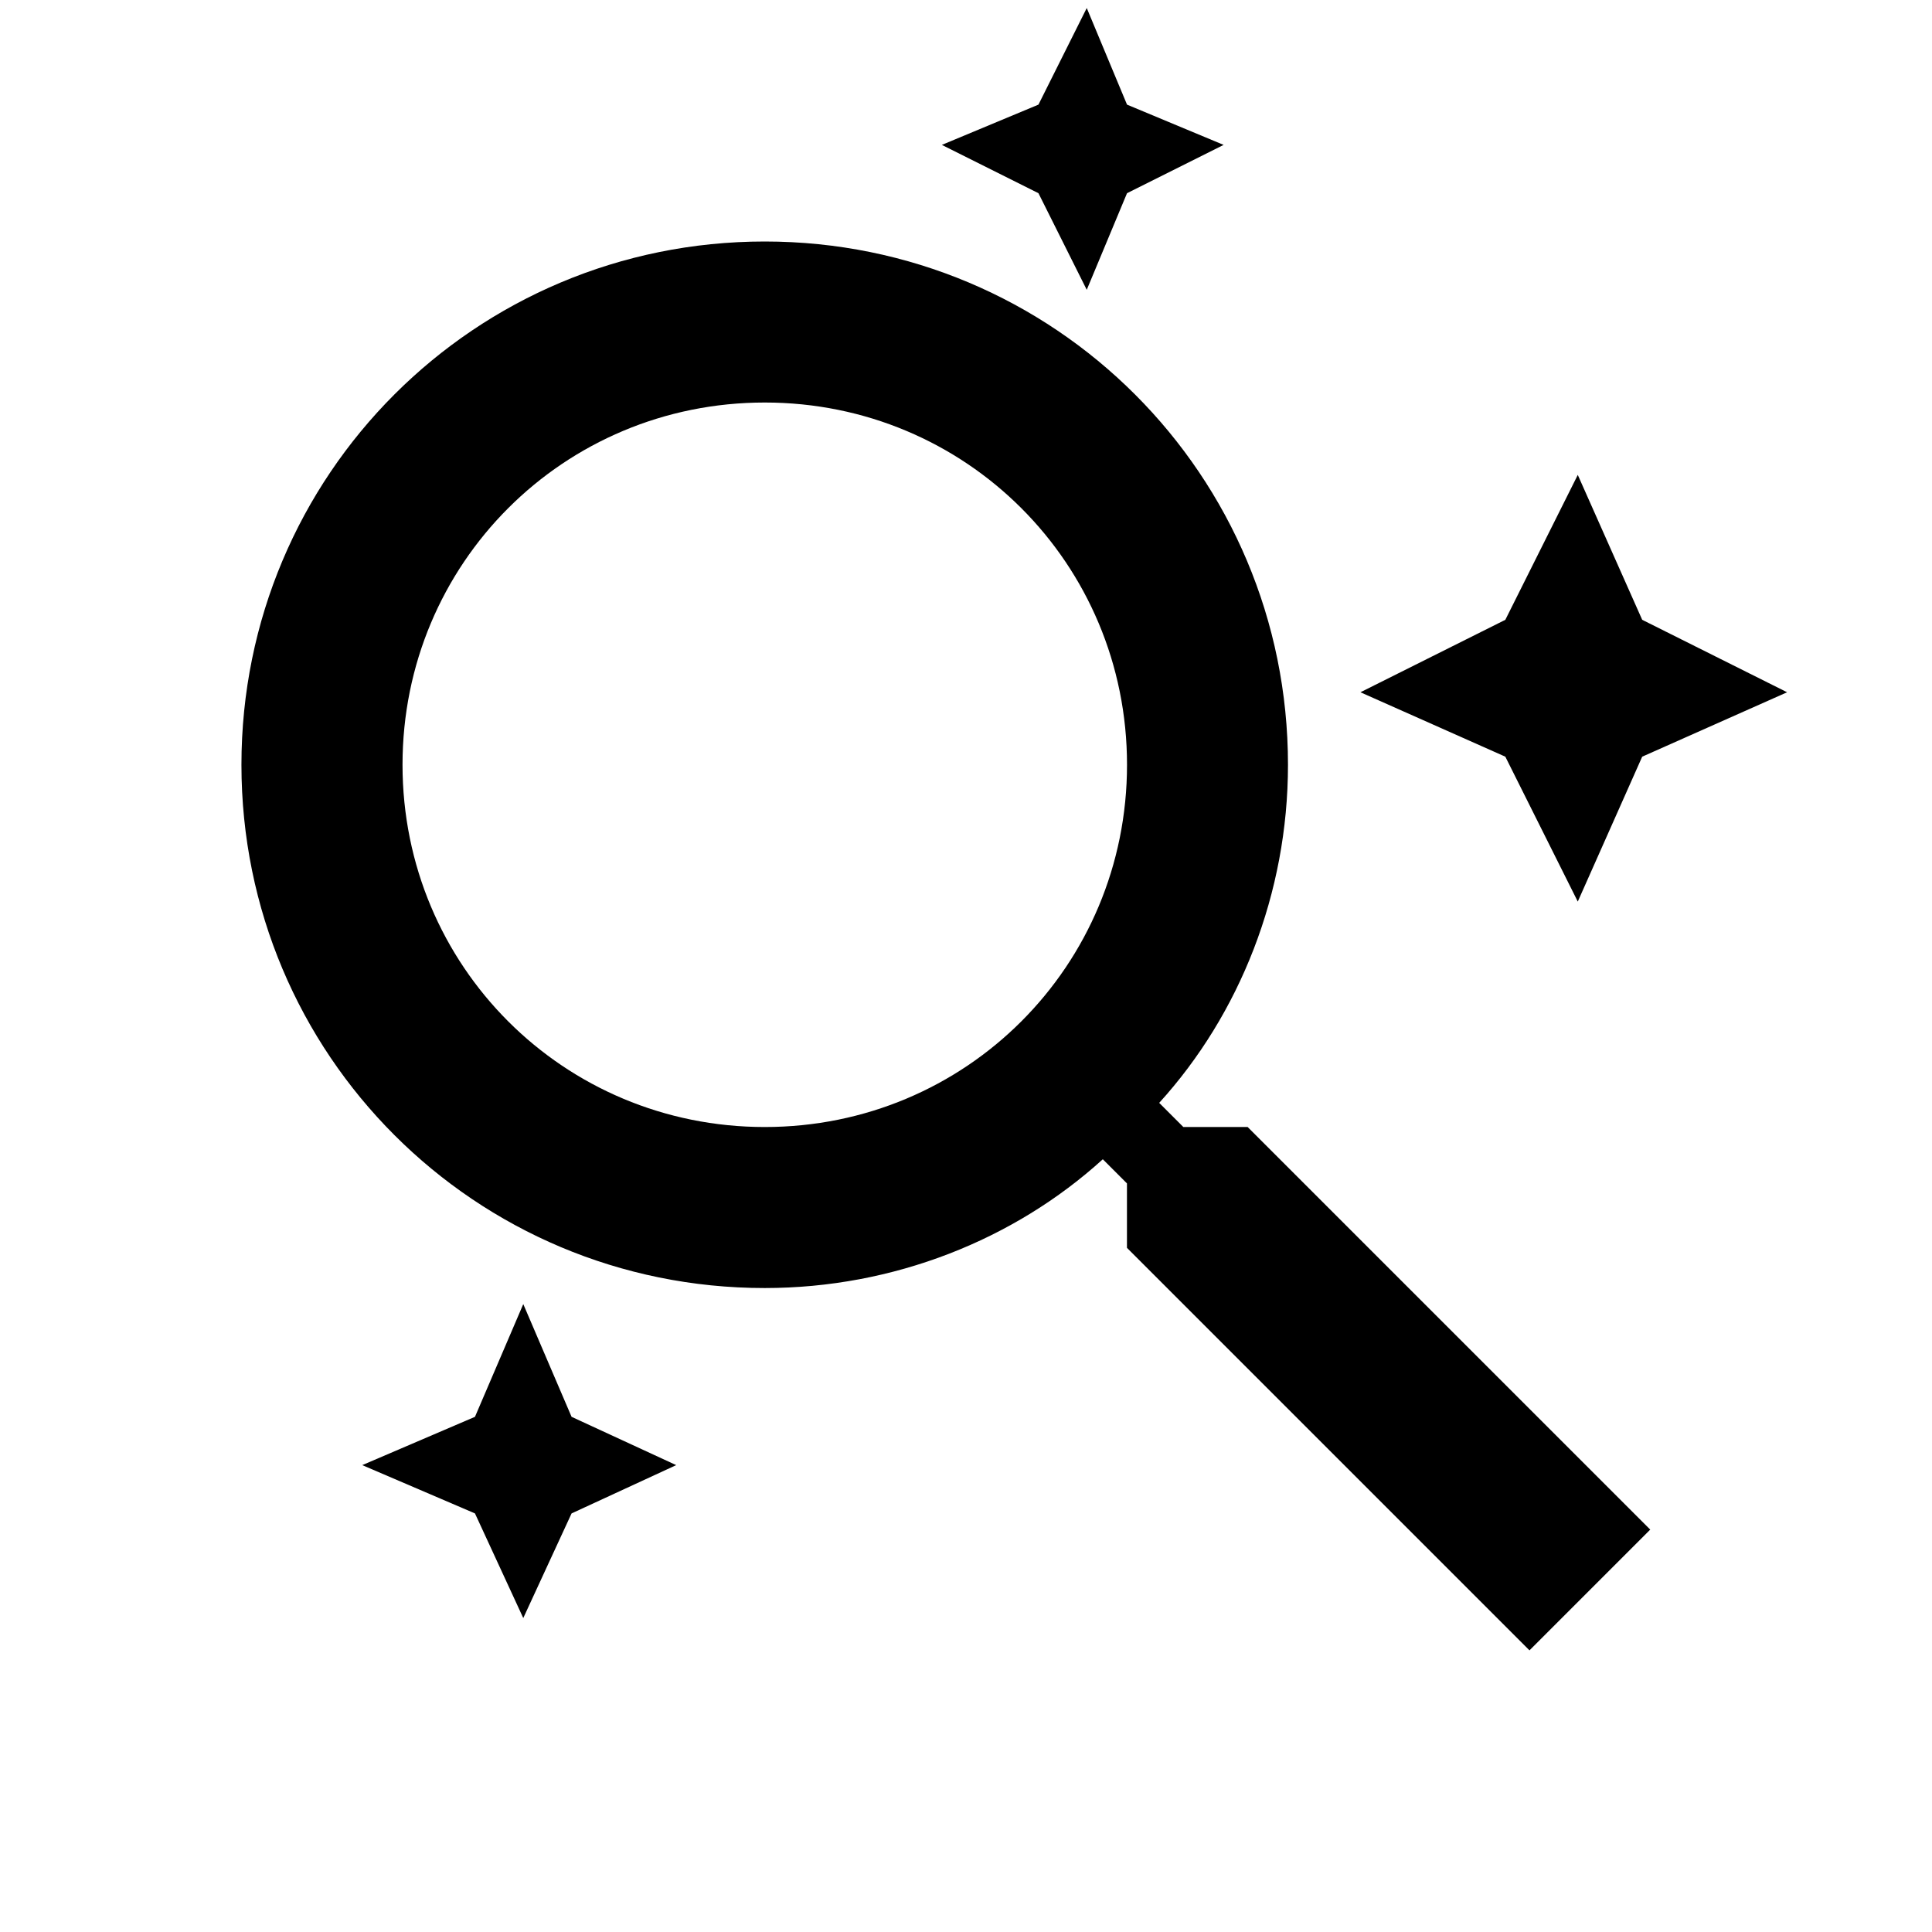 <!-- Generated by IcoMoon.io -->
<svg version="1.1" xmlns="http://www.w3.org/2000/svg" width="32" height="32" viewBox="0 0 32 32">
<title>magic_search</title>
<path d="M20.667 18.667h-1.067l-0.4-0.4c1.333-1.467 2.133-3.467 2.133-5.6 0-4.8-3.867-8.667-8.667-8.667s-8.667 3.867-8.667 8.667c0 4.8 3.867 8.667 8.667 8.667 2.133 0 4.133-0.8 5.6-2.133l0.4 0.4v1.067l6.667 6.667 2-2-6.667-6.667zM12.667 18.667c-3.333 0-6-2.667-6-6s2.667-6 6-6 6 2.667 6 6c0 3.333-2.667 6-6 6zM18.667 3.2l-0.667 1.6-0.8-1.6-1.6-0.8 1.6-0.667 0.8-1.6 0.667 1.6 1.6 0.667zM9.467 25.067l-0.8 1.733-0.8-1.733-1.867-0.8 1.867-0.8 0.8-1.867 0.8 1.867 1.733 0.8zM27.2 12.533l-1.067 2.4-1.2-2.4-2.4-1.067 2.4-1.2 1.2-2.4 1.067 2.4 2.4 1.2z"></path>
</svg>

